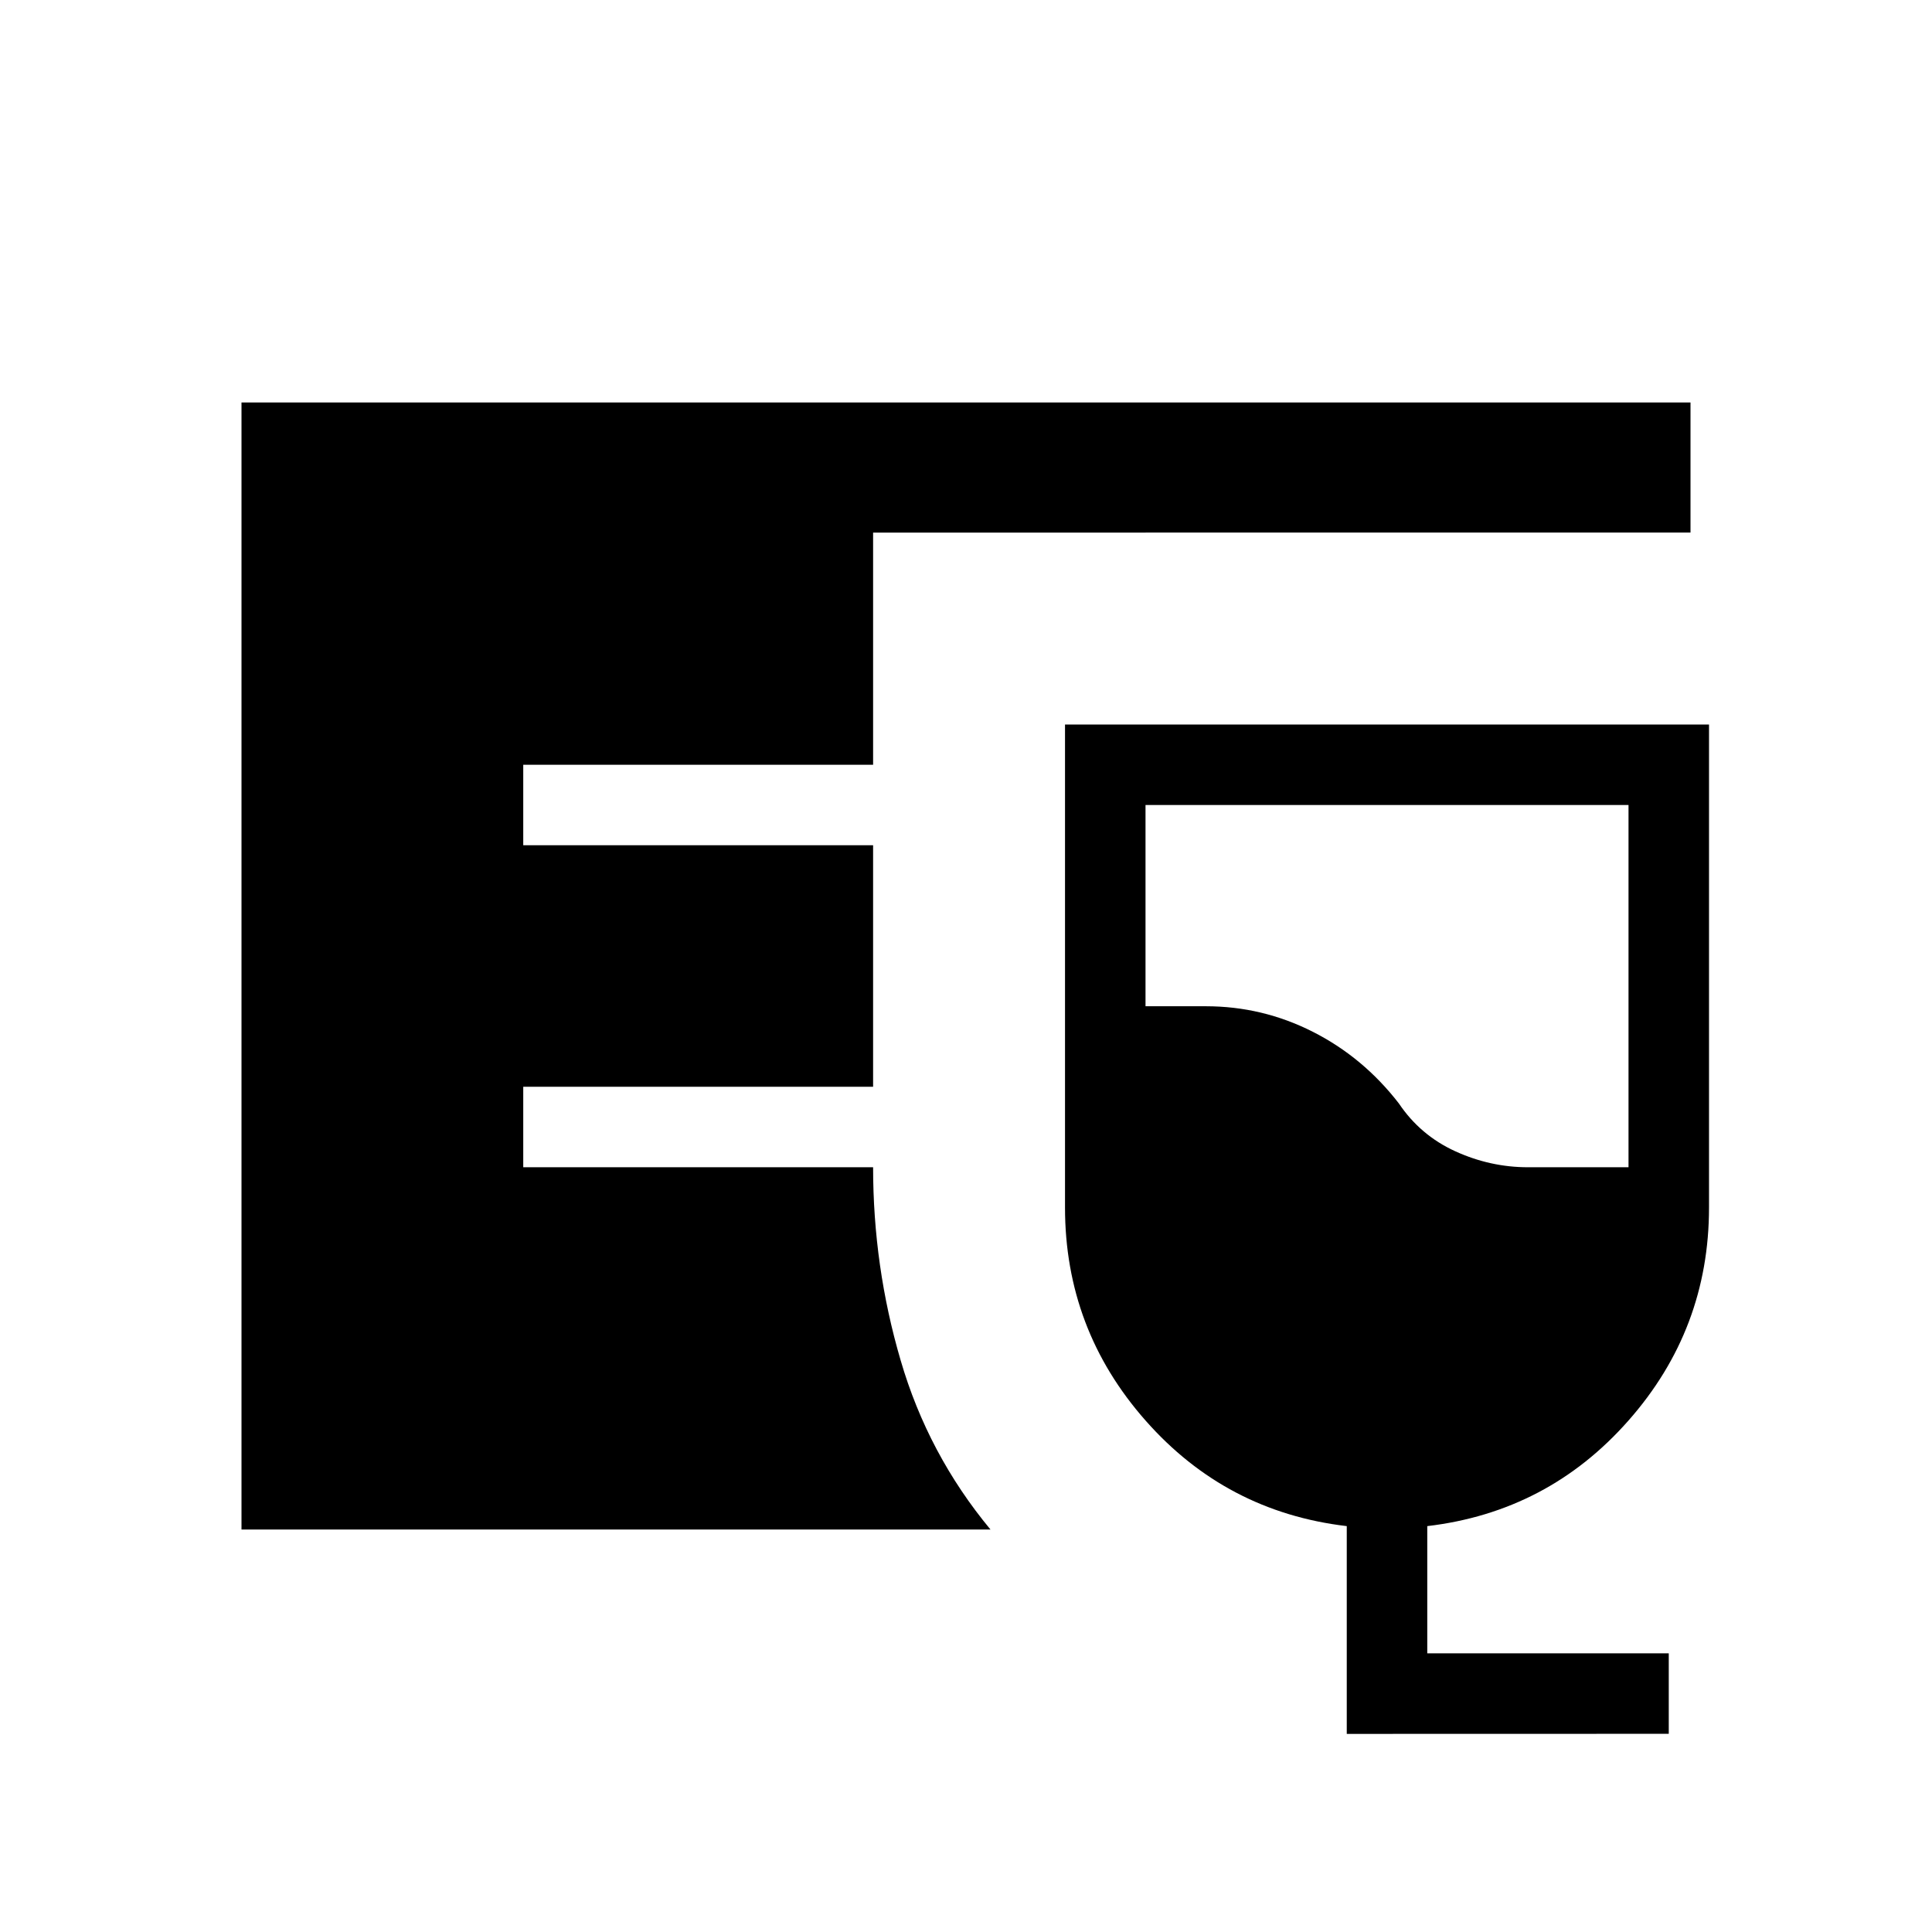 <svg xmlns="http://www.w3.org/2000/svg" width="1em" height="1em" viewBox="0 0 24 24"><path fill="currentColor" d="M3 19V5h18v1.616H10.846V9.5H6.5v1h4.346v3H6.5v1h4.346q0 1.233.342 2.398q.34 1.166 1.116 2.102zm13.73 2.539v-2.581q-1.5-.177-2.5-1.312q-1-1.134-1-2.646V9h8v6q0 1.512-1 2.646q-1 1.135-2.5 1.312v1.58h3v1zm2.25-7.039h1.25V10h-6v2.5h.75q.702 0 1.328.317t1.069.89q.267.397.702.595t.902.198"/></svg>